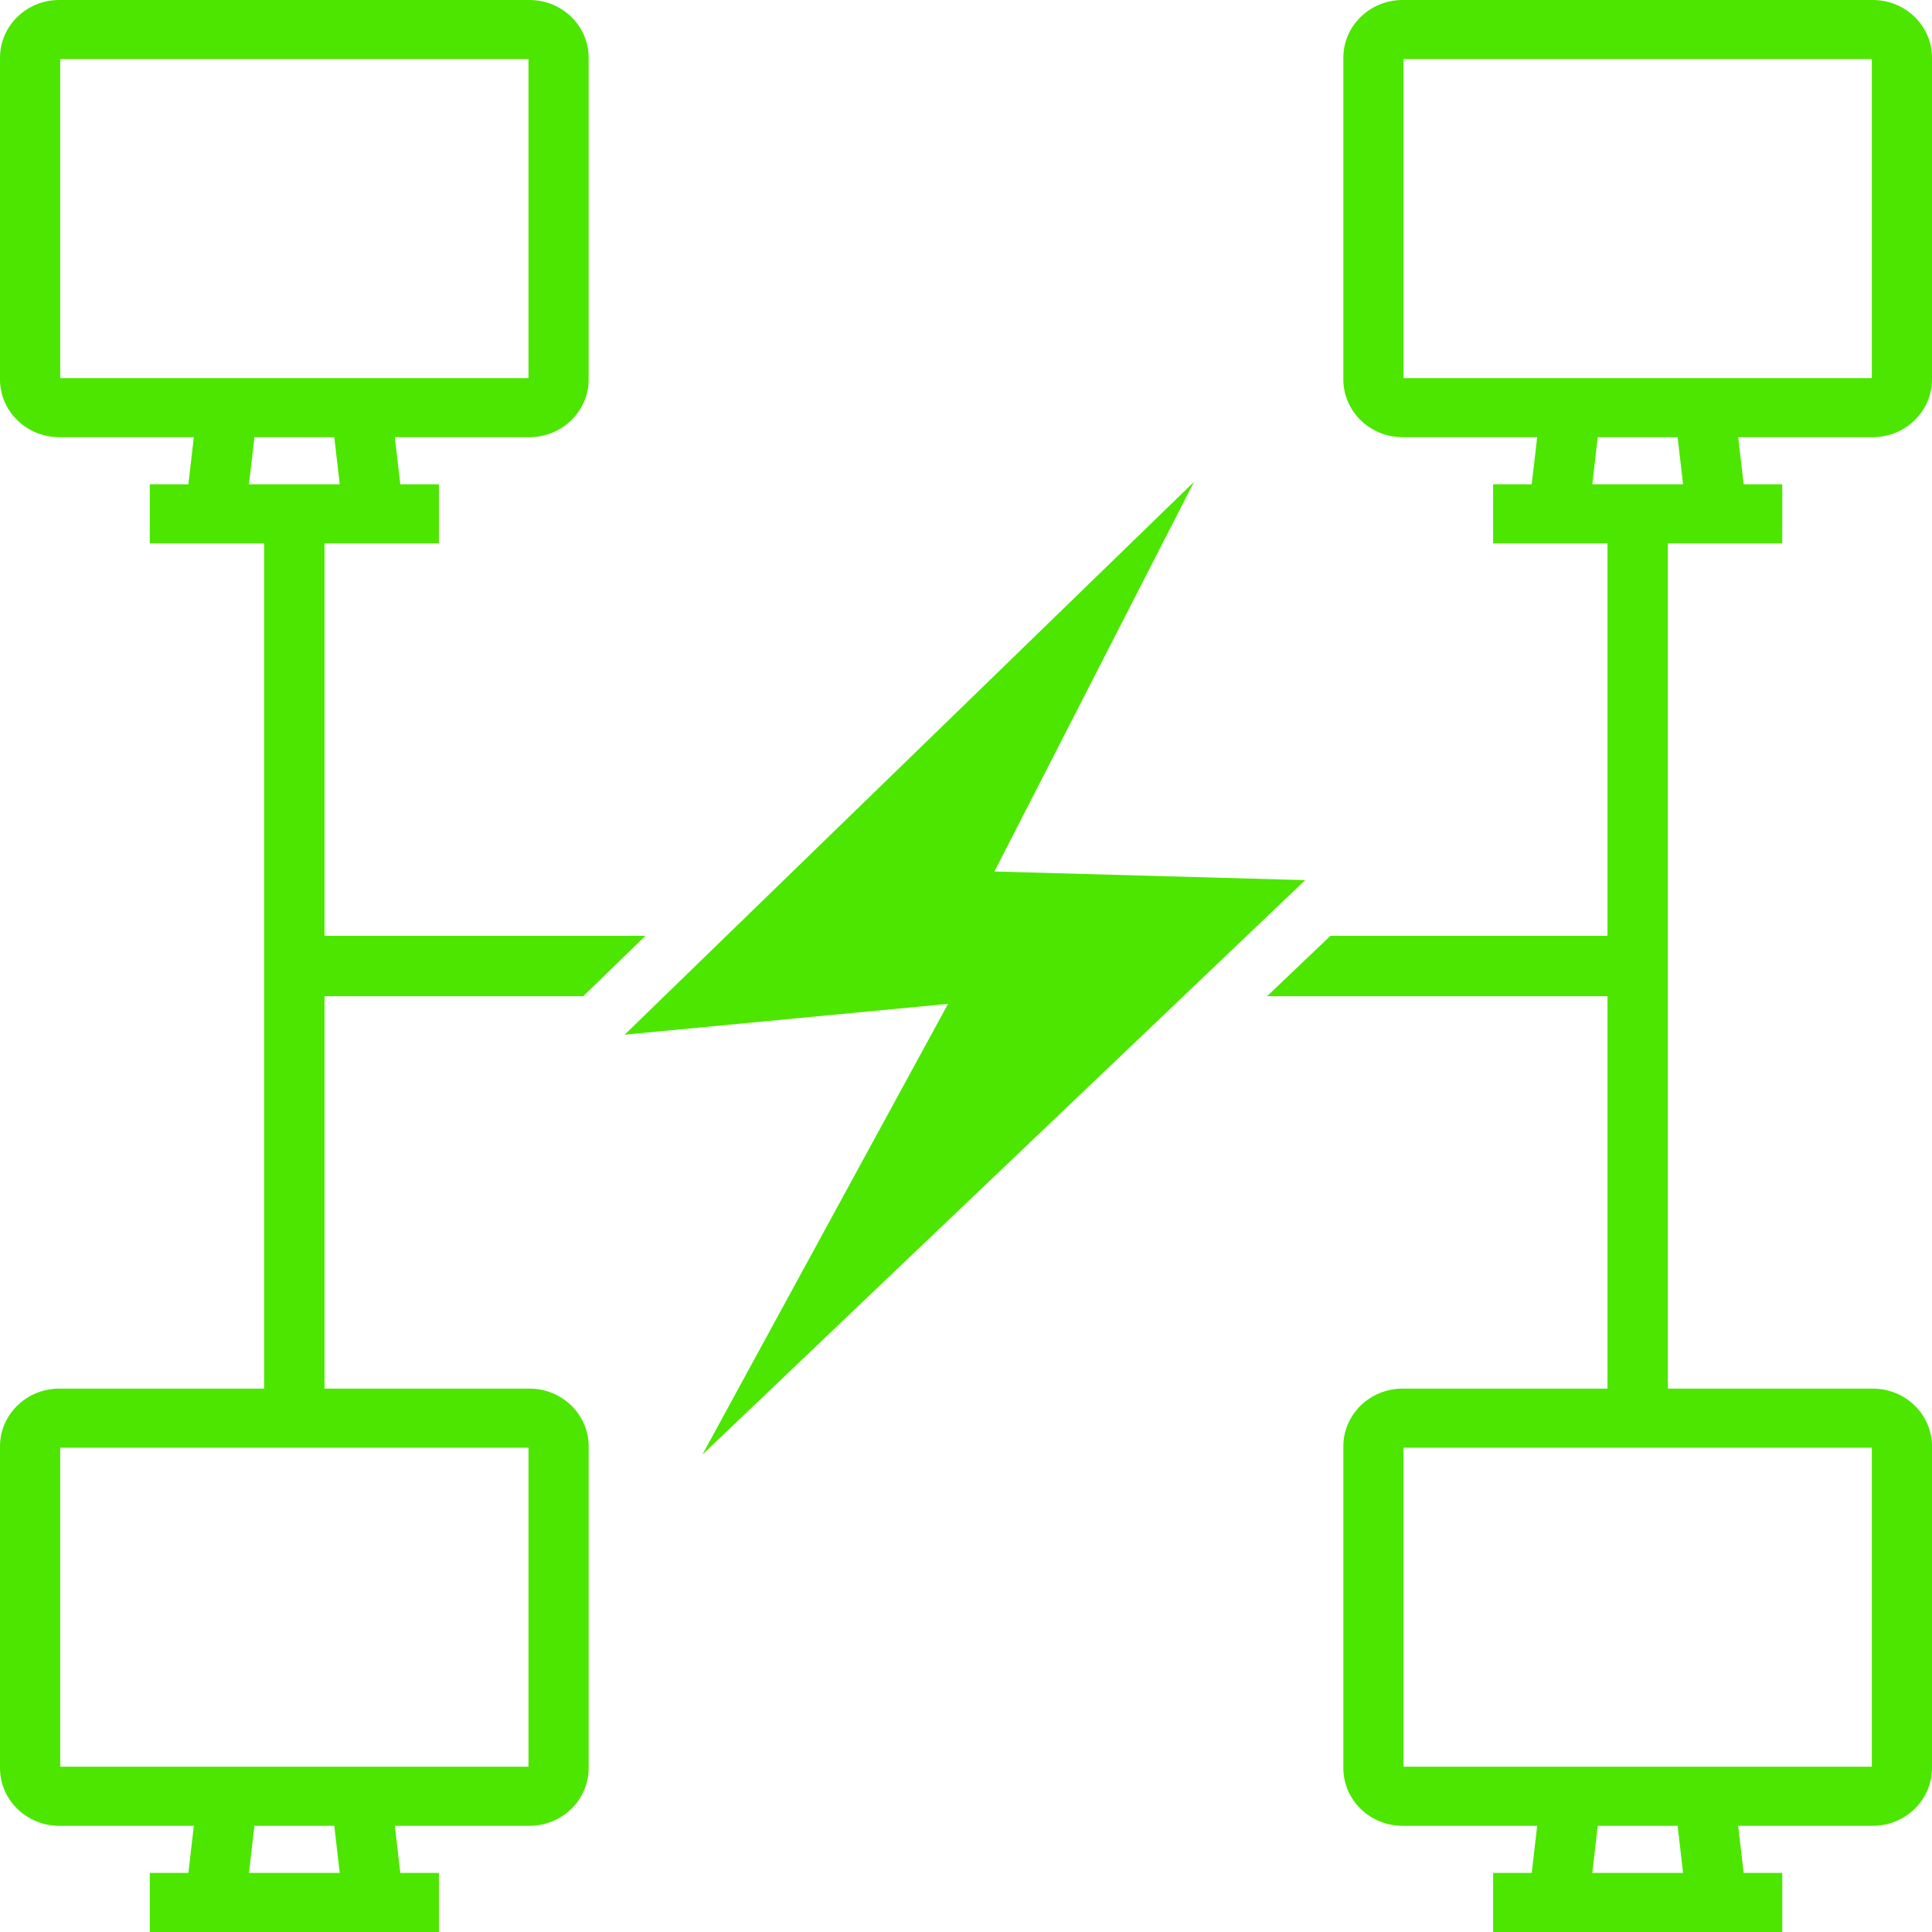 <svg height='100px' width='100px'  fill="#4CE600" xmlns="http://www.w3.org/2000/svg" xmlns:xlink="http://www.w3.org/1999/xlink" viewBox="0 0 128 128" version="1.1" x="0px" y="0px"><title>ability-break-protocol</title><desc>Created with Sketch.</desc><g stroke="none" stroke-width="1" fill="none" fill-rule="evenodd"><g fill="#4CE600"><path d="M57.878,62 L69.279,62 L67.275,66 L55.993,66 L57.878,62 Z M42.763,62 L38.643,66 L20,66 C18.895,66 18,65.105 18,64 C18,62.895 18.895,62 20,62 L42.763,62 Z M88.147,62 L108,62 C109.105,62 110,62.895 110,64 C110,65.105 109.105,66 108,66 L83.949,66 L88.147,62 Z" fill-rule="nonzero"></path><path d="M16.855,120.964 L16.494,124.085 L22.508,124.085 L22.147,120.964 L16.855,120.964 Z M12.842,120.964 L3.92,120.964 C1.758,120.964 -3.55271368e-15,119.247 -3.55271368e-15,117.139 L-3.55271368e-15,95.824 C-3.55271368e-15,93.717 1.758,92 3.92,92 L35.082,92 C37.243,92 39.002,93.715 39,95.824 L39,117.139 C39,119.247 37.241,120.964 35.08,120.964 L26.16,120.964 L26.521,124.085 L29.079,124.085 L29.079,128 L9.923,128 L9.923,124.085 L12.481,124.085 L12.842,120.964 Z M35.014,95.915 L3.988,95.915 L3.988,117.051 L35.014,117.051 L35.014,95.915 Z" fill-rule="nonzero"></path><path d="M105.855,120.964 L105.494,124.085 L111.508,124.085 L111.147,120.964 L105.855,120.964 Z M101.842,120.964 L92.92,120.964 C90.758,120.964 89,119.247 89,117.139 L89,95.824 C89,93.717 90.758,92 92.92,92 L124.082,92 C126.243,92 128.002,93.715 128,95.824 L128,117.139 C128,119.247 126.241,120.964 124.08,120.964 L115.16,120.964 L115.521,124.085 L118.079,124.085 L118.079,128 L98.923,128 L98.923,124.085 L101.481,124.085 L101.842,120.964 Z M124.014,95.915 L92.988,95.915 L92.988,117.051 L124.014,117.051 L124.014,95.915 Z" fill-rule="nonzero"></path><path d="M105.855,28.964 L105.494,32.085 L111.508,32.085 L111.147,28.964 L105.855,28.964 Z M101.842,28.964 L92.92,28.964 C90.758,28.964 89,27.247 89,25.139 L89,3.824 C89,1.717 90.758,1.42108547e-14 92.92,1.42108547e-14 L124.082,1.42108547e-14 C126.243,1.42108547e-14 128.002,1.715 128,3.824 L128,25.139 C128,27.247 126.241,28.964 124.08,28.964 L115.16,28.964 L115.521,32.085 L118.079,32.085 L118.079,36 L98.923,36 L98.923,32.085 L101.481,32.085 L101.842,28.964 Z M124.014,3.915 L92.988,3.915 L92.988,25.051 L124.014,25.051 L124.014,3.915 Z" fill-rule="nonzero"></path><path d="M16.855,28.964 L16.494,32.085 L22.508,32.085 L22.147,28.964 L16.855,28.964 Z M12.842,28.964 L3.92,28.964 C1.758,28.964 -3.55271368e-15,27.247 -3.55271368e-15,25.139 L-3.55271368e-15,3.824 C-3.55271368e-15,1.717 1.758,1.42108547e-14 3.92,1.42108547e-14 L35.082,1.42108547e-14 C37.243,1.42108547e-14 39.002,1.715 39,3.824 L39,25.139 C39,27.247 37.241,28.964 35.08,28.964 L26.16,28.964 L26.521,32.085 L29.079,32.085 L29.079,36 L9.923,36 L9.923,32.085 L12.481,32.085 L12.842,28.964 Z M35.014,3.915 L3.988,3.915 L3.988,25.051 L35.014,25.051 L35.014,3.915 Z" fill-rule="nonzero"></path><polygon points="106.5 34 110.5 34 110.5 94 106.5 94"></polygon><polygon points="17.5 34 21.5 34 21.5 94 17.5 94"></polygon><polygon transform="translate(64, 64) rotate(-7) translate(-64, -64) " points="42.722 94 87 61.093 66.633 58.015 82.907 34 41 65.759 62.515 66.345"></polygon></g></g></svg>